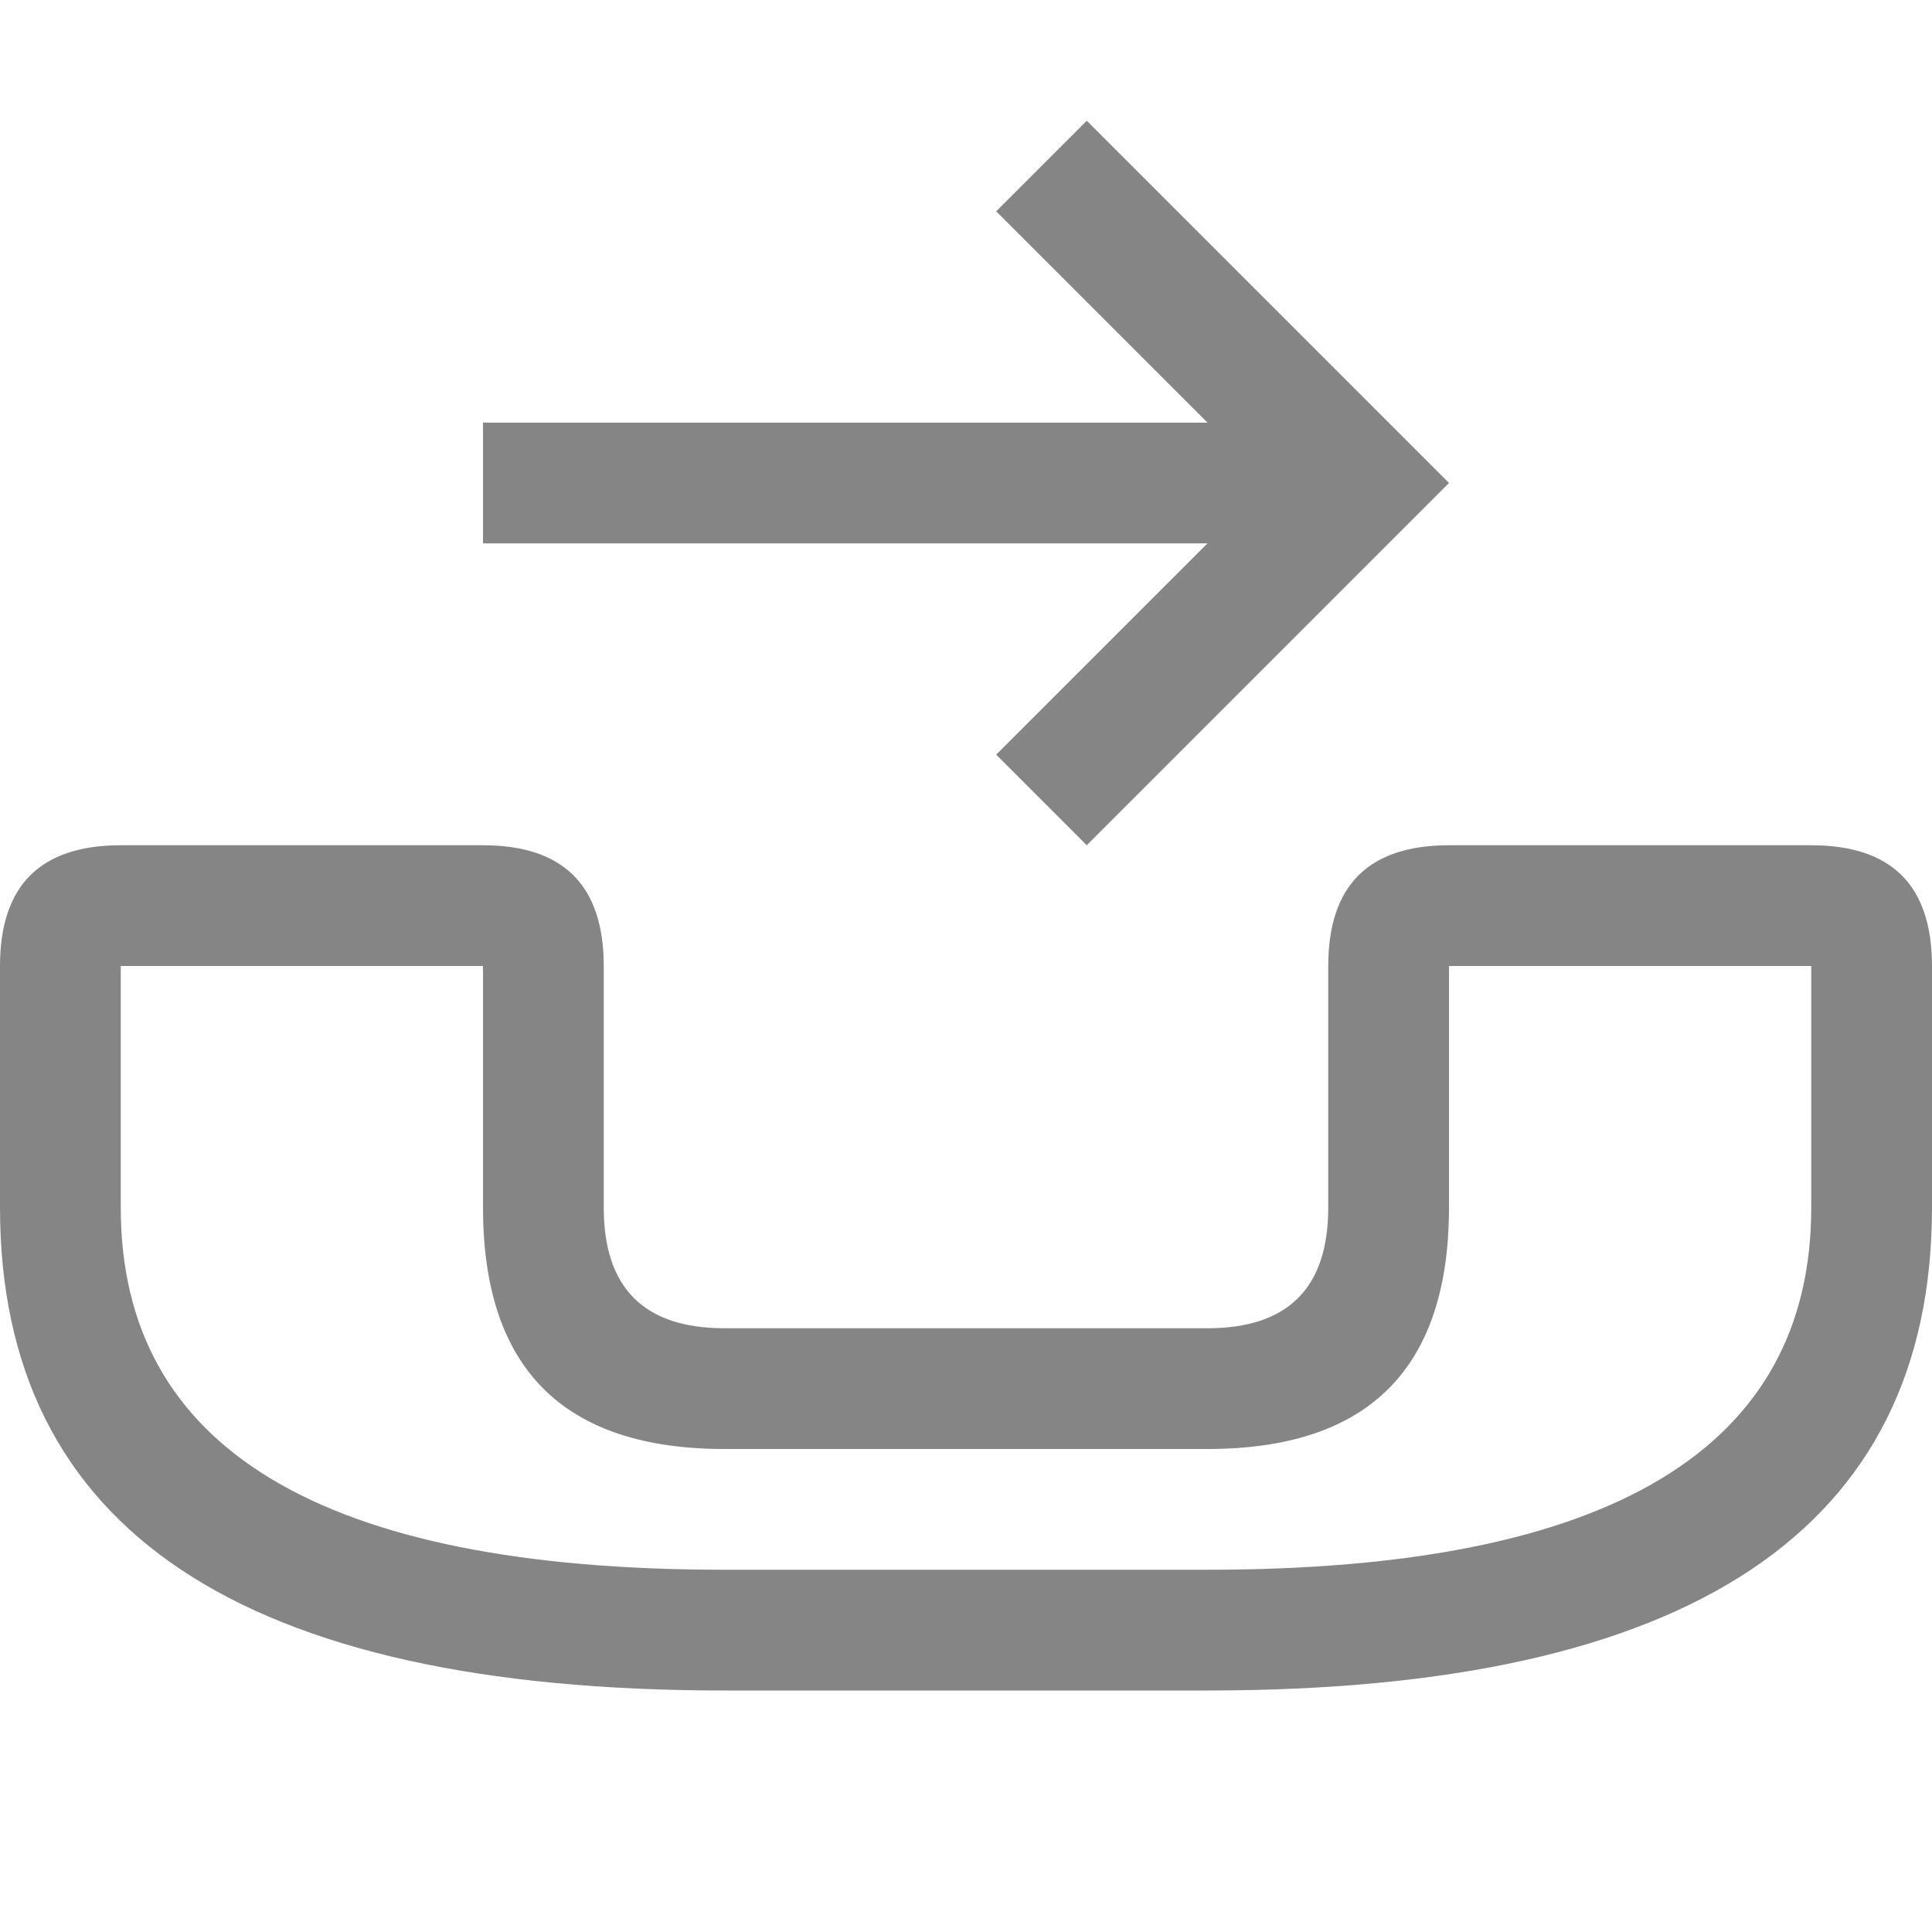 <svg viewBox="0 0 16 16" width="16" height="16" xmlns="http://www.w3.org/2000/svg" fill="#858585" fill-opacity="1">
  <path d="M1 7 4 7Q5 7 5 8L5 10Q5 11 6 11L10 11Q11 11 11 10L11 8Q11 7 12 7L15 7Q16 7 16 8L16 10Q16 14 10 14L6 14Q0 14 0 10L0 8Q0 7 1 7M1 8 1 10Q1 13 6 13L10 13Q15 13 15 10L15 8 12 8 12 10Q12 12 10 12L6 12Q4 12 4 10L4 8 1 8M12 4 9 1 8.25 1.75 10 3.5 4 3.5 4 4.5 10 4.5 8.25 6.25 9 7 12 4"></path>
</svg>
